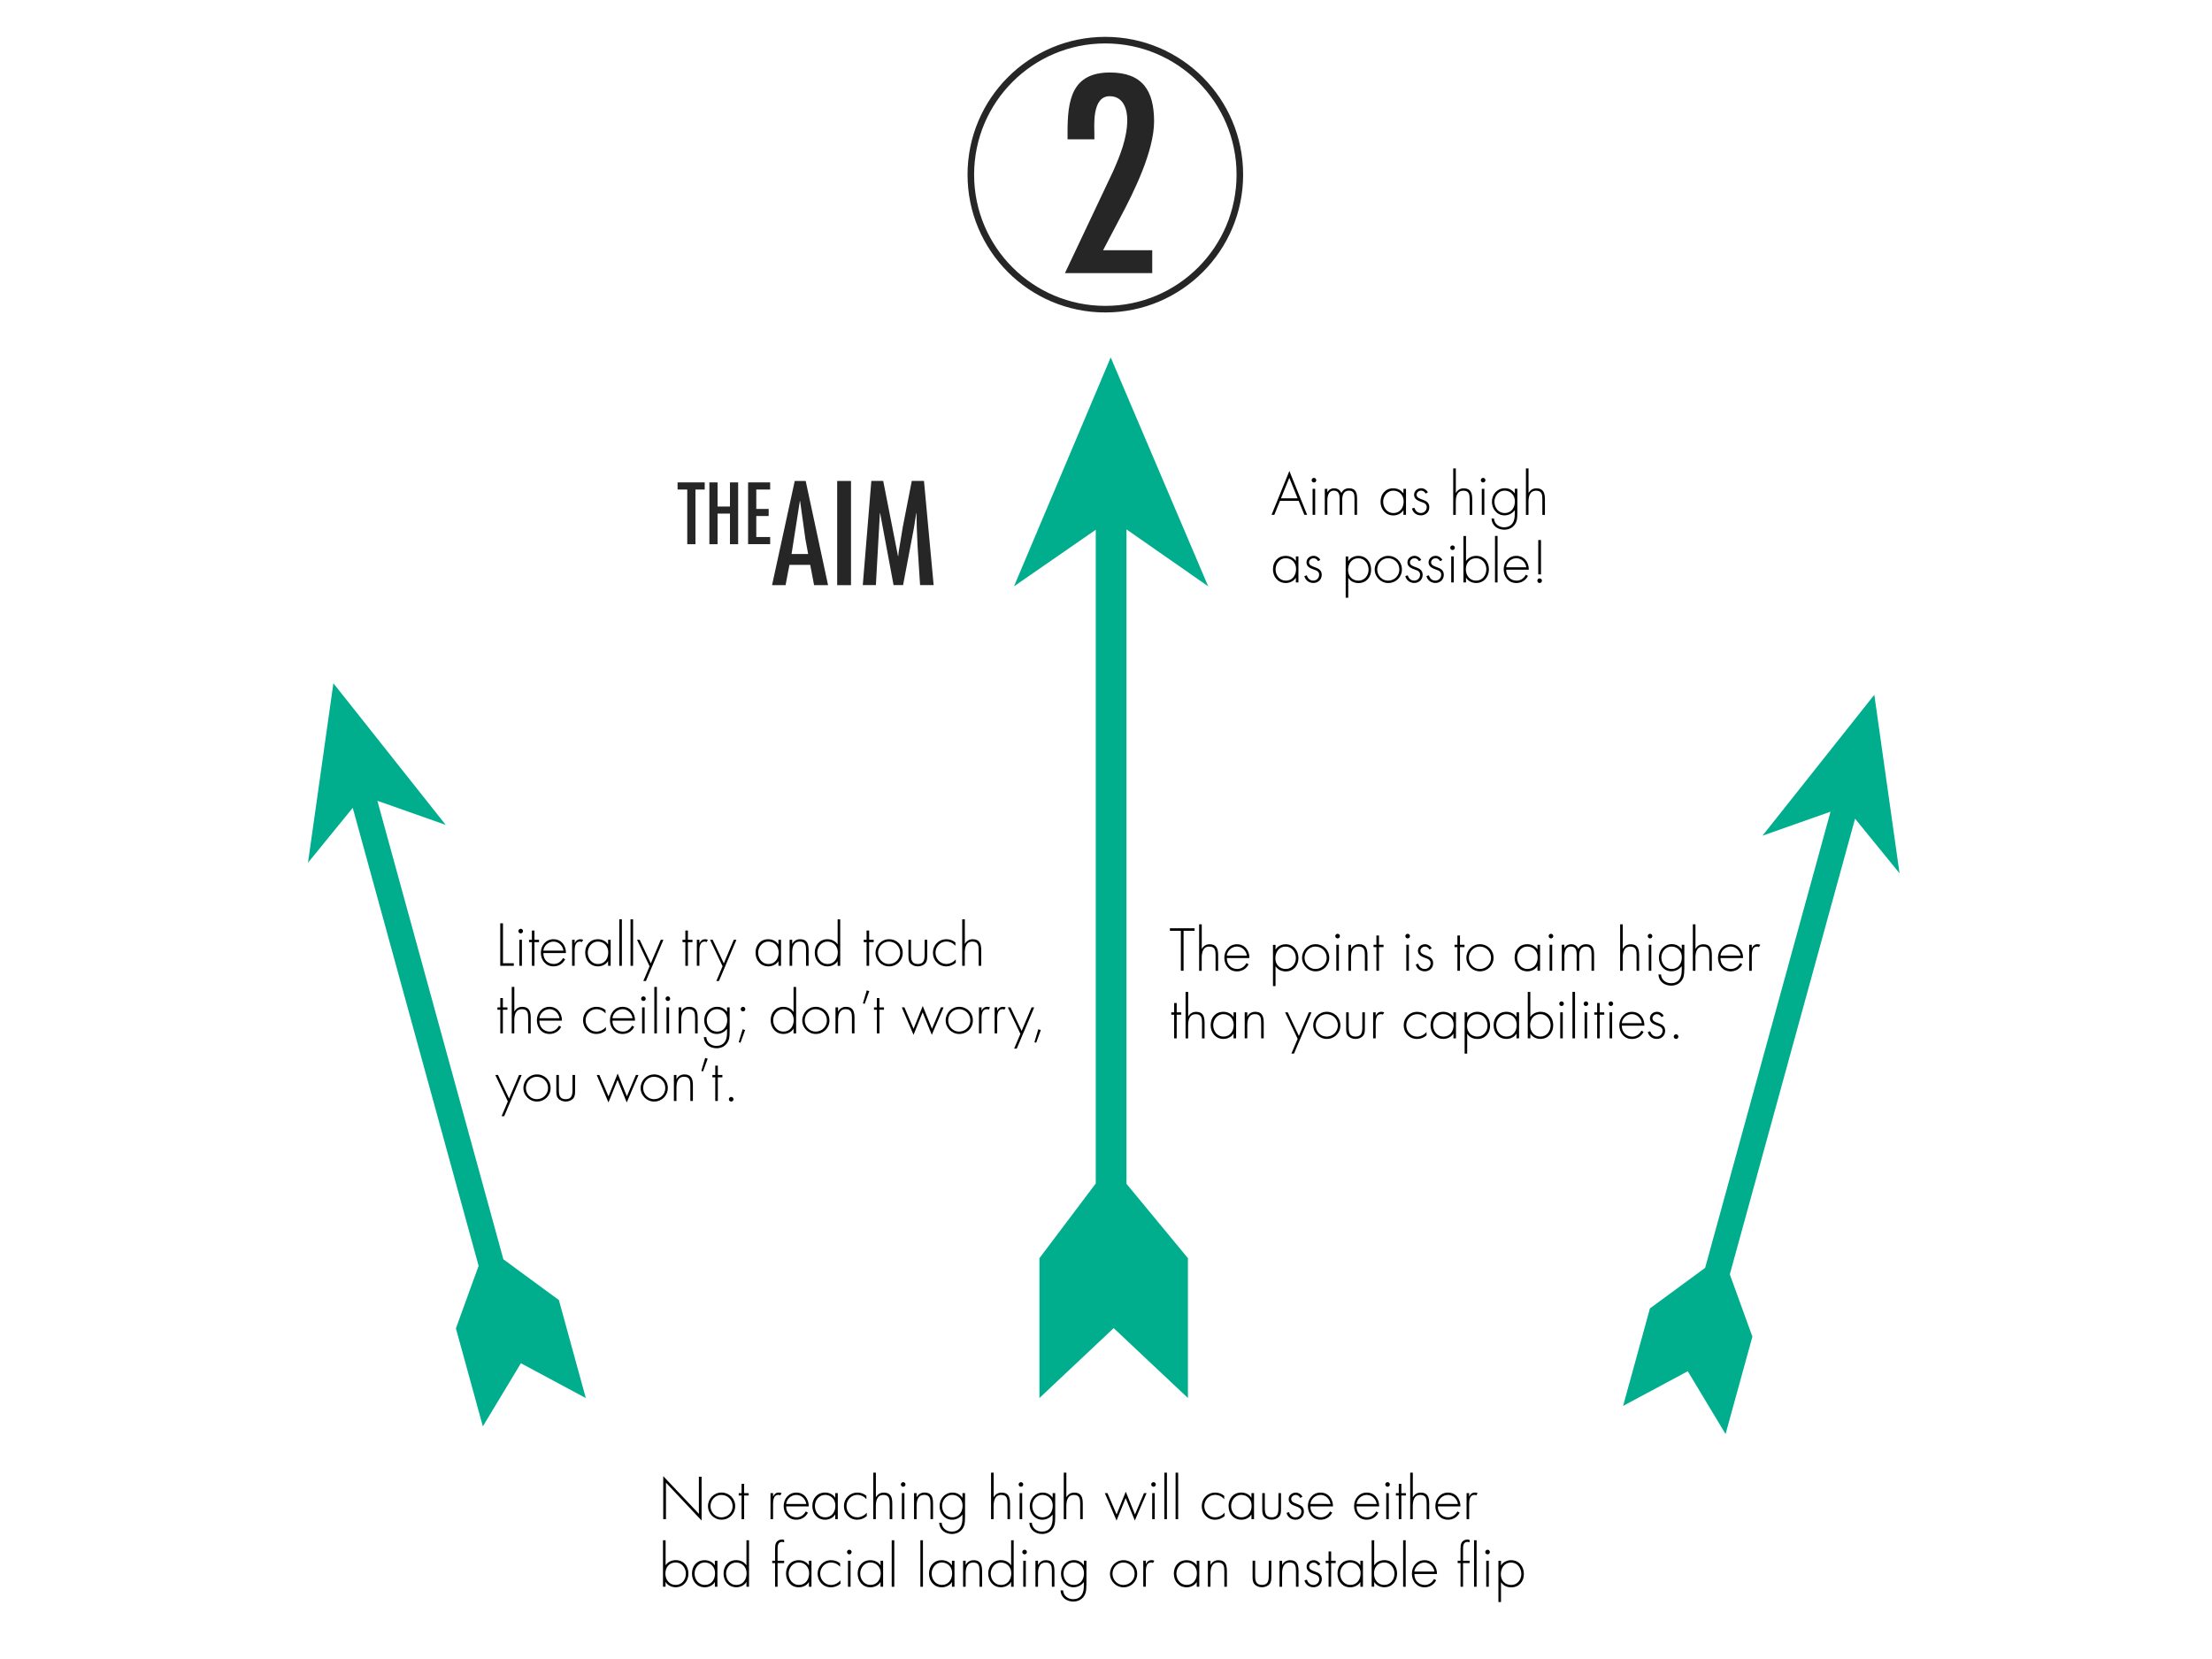 <?xml version="1.0" encoding="utf-8"?>
<!-- Generator: Adobe Illustrator 16.0.0, SVG Export Plug-In . SVG Version: 6.00 Build 0)  -->
<!DOCTYPE svg PUBLIC "-//W3C//DTD SVG 1.1//EN" "http://www.w3.org/Graphics/SVG/1.1/DTD/svg11.dtd">
<svg version="1.1" id="Layer_1" xmlns="http://www.w3.org/2000/svg" xmlns:xlink="http://www.w3.org/1999/xlink" x="0px" y="0px"
	 width="432px" height="324px" viewBox="0 0 432 324" style="enable-background:new 0 0 432 324;" xml:space="preserve">
<style type="text/css">
<![CDATA[
	.st0{fill:none;stroke:#262626;stroke-width:0.25;stroke-miterlimit:10;}
	.st1{opacity:0.6;fill:#FFC43B;}
	.st2{fill:none;stroke:#741472;stroke-width:0.955;stroke-miterlimit:10;}
	.st3{display:none;opacity:0.6;fill:#E6E6E6;}
	.st4{opacity:0.6;fill:#6AD9C4;}
	.st5{fill:none;stroke:#FFFFFF;stroke-miterlimit:10;}
	.st6{opacity:0.6;fill:#741472;}
	.st7{fill:none;stroke:#741472;stroke-width:1.123;stroke-miterlimit:10;}
	.st8{fill:#262626;}
	.st9{fill:none;stroke:#262626;stroke-width:2;stroke-linecap:round;stroke-miterlimit:10;stroke-dasharray:0,10;}
	.st10{fill:none;stroke:#741472;stroke-width:0.958;stroke-miterlimit:10;}
	.st11{fill:none;stroke:#262626;stroke-linejoin:round;stroke-miterlimit:10;stroke-dasharray:3,4;}
	.st12{fill:none;stroke:#FFFFFF;stroke-width:0.405;stroke-miterlimit:10;}
	.st13{fill:none;stroke:#741472;stroke-miterlimit:10;}
	.st14{fill:#FFC43B;}
	.st15{fill:#FFFFFF;}
	.st16{opacity:0.6;fill:#E6E6E6;}
	.st17{fill:none;}
	.st18{fill:none;stroke:#FFFFFF;stroke-width:0.875;stroke-miterlimit:10;}
	.st19{fill:none;stroke:#741472;stroke-width:0.939;stroke-miterlimit:10;}
	.st20{fill:#00AE8D;}
	.st21{fill:#741472;}
	.st22{fill:none;stroke:#741472;stroke-width:0.932;stroke-miterlimit:10;}
	.st23{fill:none;stroke:#262626;stroke-width:1.284;stroke-miterlimit:10;}
]]>
</style>
<g>
	<g>
		<path class="st8" d="M137.63,94.21v1.39h-1.81v10.68h-1.6V95.6h-1.89v-1.39H137.63z"/>
		<path class="st8" d="M140.14,94.21v4.71h2.42v-4.71h1.6v12.07h-1.6v-5.97h-2.42v5.97h-1.6V94.21H140.14z"/>
		<path class="st8" d="M150.41,94.21v1.39h-2.71v3.79h2.42v1.39h-2.42v4.1h2.71v1.39h-4.31V94.21H150.41z"/>
		<path class="st8" d="M157.35,93.93l4.37,20.35h-2.73l-0.76-3.97h-4.05l-0.76,3.97h-2.64l4.43-20.35H157.35z M157.29,105.26
			l-1.03-7.4h-0.05l-1.62,10.34h3.24L157.29,105.26z"/>
		<path class="st8" d="M166.2,114.28h-2.7V93.93h2.7V114.28z"/>
		<path class="st8" d="M172.49,93.93l2.89,14.68h0.05l0.08-0.84l0.81-4.89l1.75-8.96h2.38l1.89,20.35h-2.65l-0.49-7.59l-0.16-3.78
			l-0.05-2.67h-0.05l-0.46,2.92l-2.11,11.12h-1.86l-2.62-14.04h-0.05l-0.78,14.04h-2.56l1.67-20.35H172.49z"/>
	</g>
	<g>
		<g>
			<path class="st8" d="M208.49,25.81c0-6.16,0.77-11.65,8.27-11.65c6.37,0,8.63,3.54,8.63,9.55c0,5.8-3.95,13.81-6.67,18.9
				l-3.29,6.26h9.6v4.47h-17.05l9.4-19.87c1.39-3.13,2.77-6.57,2.77-10.06c0-2.11-0.77-4.62-3.44-4.62c-3.49,0-2.98,5.8-2.98,7.39
				v1.03h-5.24V25.81z"/>
		</g>
		<circle class="st23" cx="215.87" cy="34.11" r="26.27"/>
	</g>
	<polygon class="st20" points="220,103.39 235.96,114.51 216.92,69.8 198.03,114.51 214,103.46 214,231.13 203,245.72 203,273.03 
		217.5,259.38 232,273.03 232,245.72 220,231.2 	"/>
	<polygon class="st20" points="73.7,156.39 87.05,161.1 65.11,133.44 60.15,168.49 68.89,157.77 93.47,247.22 89.04,259.43 
		94.3,278.57 101.73,266.24 114.41,273.04 109.15,253.9 98.31,245.94 	"/>
	<polygon class="st20" points="357.5,158.52 344.21,163.21 366.05,135.69 370.98,170.56 362.29,159.89 337.83,248.88 342.24,261.04 
		337,280.07 329.62,267.8 316.99,274.57 322.23,255.53 333.01,247.61 	"/>
	<g>
		<rect x="248.27" y="91.48" class="st17" width="54.64" height="22.8"/>
		<path d="M249.98,97.82l-1.11,2.73h-0.54l3.48-8.57l3.47,8.57h-0.54l-1.11-2.73H249.98z M251.8,93.32l-1.63,4h3.25L251.8,93.32z"/>
		<path d="M257.06,93.78c0,0.25-0.2,0.45-0.45,0.45s-0.45-0.2-0.45-0.45c0-0.24,0.2-0.45,0.45-0.45S257.06,93.53,257.06,93.78z
			 M256.85,100.55h-0.5v-5.08h0.5V100.55z"/>
		<path d="M259.24,96.11h0.02c0.23-0.47,0.74-0.75,1.28-0.75c0.65,0,1.17,0.33,1.43,0.92c0.28-0.61,0.84-0.92,1.49-0.92
			c1.31,0,1.57,0.89,1.57,2v3.19h-0.5v-3.26c0-0.78-0.12-1.47-1.09-1.47c-1.06,0-1.31,0.92-1.31,1.8v2.93h-0.5v-3.14
			c0-0.79-0.14-1.59-1.13-1.59c-1.07,0-1.27,1.11-1.27,1.94v2.79h-0.5v-5.08h0.5V96.11z"/>
		<path d="M274.59,100.55h-0.5v-0.91h-0.02c-0.37,0.65-1.19,1.02-1.94,1.02c-1.54,0-2.51-1.2-2.51-2.68s0.96-2.62,2.49-2.62
			c0.78,0,1.53,0.35,1.96,0.99h0.02v-0.88h0.5V100.55z M270.13,97.98c0,1.17,0.77,2.22,2,2.22c1.3,0,2-1.06,2-2.28
			c0-1.18-0.8-2.1-2.04-2.1C270.93,95.82,270.13,96.88,270.13,97.98z"/>
		<path d="M278.42,96.39c-0.17-0.35-0.5-0.57-0.89-0.57c-0.43,0-0.87,0.35-0.87,0.79c0,1.22,2.48,0.63,2.48,2.46
			c0,0.93-0.73,1.58-1.64,1.58c-0.85,0-1.54-0.52-1.75-1.34l0.48-0.15c0.19,0.6,0.59,1.03,1.27,1.03c0.64,0,1.14-0.51,1.14-1.14
			c0-0.63-0.48-0.83-0.99-1c-0.69-0.25-1.48-0.55-1.48-1.41c0-0.77,0.65-1.29,1.39-1.29c0.52,0,1.08,0.34,1.3,0.81L278.42,96.39z"/>
		<path d="M284.32,91.48v4.79h0.02c0.3-0.56,0.85-0.9,1.51-0.9c1.31,0,1.67,0.81,1.67,2.12v3.07h-0.5v-3.07
			c0-0.91-0.11-1.66-1.22-1.66c-1.28,0-1.49,1.19-1.49,2.22v2.51h-0.5v-9.08H284.32z"/>
		<path d="M290.1,93.78c0,0.25-0.2,0.45-0.45,0.45s-0.45-0.2-0.45-0.45c0-0.24,0.2-0.45,0.45-0.45S290.1,93.53,290.1,93.78z
			 M289.89,100.55h-0.5v-5.08h0.5V100.55z"/>
		<path d="M296.33,100.31c0,0.78-0.02,1.49-0.51,2.16c-0.47,0.65-1.22,0.98-2.02,0.98c-1.33,0-2.43-0.78-2.51-2.18h0.49
			c0.06,1.06,0.95,1.71,1.97,1.71c0.64,0,1.25-0.22,1.63-0.76c0.4-0.58,0.45-1.24,0.45-1.93v-0.63h-0.02
			c-0.45,0.61-1.21,0.99-1.98,0.99c-1.47,0-2.46-1.24-2.46-2.66c0-1.46,1.05-2.64,2.53-2.64c0.83,0,1.44,0.35,1.92,0.99h0.02v-0.88
			h0.5V100.31z M291.86,97.98c0,1.17,0.77,2.22,2,2.22c1.3,0,2-1.06,2-2.28c0-1.18-0.8-2.1-2.04-2.1
			C292.67,95.82,291.86,96.88,291.86,97.98z"/>
		<path d="M298.52,91.48v4.79h0.02c0.3-0.56,0.85-0.9,1.51-0.9c1.31,0,1.67,0.81,1.67,2.12v3.07h-0.5v-3.07
			c0-0.91-0.11-1.66-1.22-1.66c-1.28,0-1.49,1.19-1.49,2.22v2.51h-0.5v-9.08H298.52z"/>
		<path d="M253.58,113.75h-0.5v-0.91h-0.02c-0.37,0.65-1.19,1.02-1.94,1.02c-1.54,0-2.51-1.2-2.51-2.68c0-1.49,0.96-2.62,2.49-2.62
			c0.78,0,1.53,0.35,1.96,0.99h0.02v-0.88h0.5V113.75z M249.12,111.18c0,1.17,0.77,2.22,2,2.22c1.3,0,2-1.06,2-2.28
			c0-1.18-0.8-2.1-2.04-2.1C249.92,109.02,249.12,110.08,249.12,111.18z"/>
		<path d="M257.41,109.59c-0.17-0.35-0.5-0.57-0.89-0.57c-0.43,0-0.87,0.35-0.87,0.79c0,1.22,2.48,0.63,2.48,2.46
			c0,0.94-0.73,1.58-1.64,1.58c-0.85,0-1.54-0.52-1.75-1.34l0.48-0.15c0.19,0.61,0.59,1.03,1.27,1.03c0.64,0,1.14-0.51,1.14-1.14
			c0-0.63-0.48-0.83-0.99-1c-0.69-0.25-1.48-0.55-1.48-1.41c0-0.77,0.65-1.29,1.39-1.29c0.52,0,1.08,0.34,1.3,0.81L257.41,109.59z"
			/>
		<path d="M263.31,109.58h0.02c0.37-0.65,1.19-1.02,1.94-1.02c1.55,0,2.51,1.21,2.51,2.7c0,1.49-0.96,2.61-2.49,2.61
			c-0.78,0-1.54-0.34-1.96-0.99h-0.02v3.85h-0.5v-8.05h0.5V109.58z M263.28,111.32c0,1.19,0.8,2.08,2.02,2.08
			c1.19,0,1.98-1,1.98-2.13c0-1.17-0.76-2.24-2-2.24C263.98,109.02,263.28,110.1,263.28,111.32z"/>
		<path d="M273.79,111.21c0,1.51-1.18,2.65-2.67,2.65c-1.46,0-2.64-1.2-2.64-2.64c0-1.46,1.17-2.66,2.64-2.66
			C272.61,108.56,273.79,109.7,273.79,111.21z M268.97,111.22c0,1.16,0.91,2.18,2.11,2.18c1.24,0,2.21-0.95,2.21-2.18
			c0-1.25-0.96-2.2-2.21-2.2C269.88,109.02,268.97,110.04,268.97,111.22z"/>
		<path d="M277.12,109.59c-0.17-0.35-0.5-0.57-0.89-0.57c-0.43,0-0.87,0.35-0.87,0.79c0,1.22,2.48,0.63,2.48,2.46
			c0,0.94-0.73,1.58-1.64,1.58c-0.85,0-1.54-0.52-1.75-1.34l0.48-0.15c0.19,0.61,0.59,1.03,1.27,1.03c0.64,0,1.14-0.51,1.14-1.14
			c0-0.63-0.48-0.83-0.99-1c-0.69-0.25-1.48-0.55-1.48-1.41c0-0.77,0.65-1.29,1.39-1.29c0.52,0,1.08,0.34,1.3,0.81L277.12,109.59z"
			/>
		<path d="M281.25,109.59c-0.17-0.35-0.5-0.57-0.89-0.57c-0.43,0-0.87,0.35-0.87,0.79c0,1.22,2.48,0.63,2.48,2.46
			c0,0.94-0.73,1.58-1.64,1.58c-0.85,0-1.54-0.52-1.75-1.34l0.48-0.15c0.19,0.61,0.59,1.03,1.27,1.03c0.64,0,1.14-0.51,1.14-1.14
			c0-0.63-0.48-0.83-0.99-1c-0.69-0.25-1.48-0.55-1.48-1.41c0-0.77,0.65-1.29,1.39-1.29c0.52,0,1.08,0.34,1.3,0.81L281.25,109.59z"
			/>
		<path d="M284.13,106.97c0,0.25-0.2,0.45-0.45,0.45s-0.45-0.2-0.45-0.45c0-0.24,0.2-0.45,0.45-0.45S284.13,106.73,284.13,106.97z
			 M283.92,113.75h-0.5v-5.08h0.5V113.75z"/>
		<path d="M285.81,104.68h0.5v4.87h0.02c0.43-0.64,1.18-0.99,1.96-0.99c1.52,0,2.49,1.13,2.49,2.62c0,1.48-0.97,2.68-2.51,2.68
			c-0.75,0-1.56-0.37-1.94-1.02h-0.02v0.91h-0.5V104.68z M290.28,111.18c0-1.11-0.8-2.16-1.98-2.16c-1.29,0-2.02,0.96-2.02,2.17
			c0,1.19,0.75,2.21,2,2.21C289.52,113.4,290.28,112.34,290.28,111.18z"/>
		<path d="M292.47,113.75h-0.5v-9.08h0.5V113.75z"/>
		<path d="M294.16,111.25c-0.03,1.29,0.86,2.15,2.04,2.15c0.79,0,1.43-0.47,1.79-1.16l0.42,0.24c-0.46,0.88-1.28,1.38-2.28,1.38
			c-1.51,0-2.46-1.22-2.46-2.66c0-1.42,0.98-2.64,2.46-2.64c1.54,0,2.45,1.23,2.44,2.7H294.16z M298.08,110.79
			c-0.12-0.93-0.89-1.77-1.94-1.77c-1.03,0-1.89,0.81-1.98,1.77H298.08z"/>
		<path d="M301.14,113.41c0,0.25-0.2,0.45-0.45,0.45c-0.25,0-0.45-0.2-0.45-0.45c0-0.25,0.2-0.45,0.45-0.45
			C300.94,112.96,301.14,113.16,301.14,113.41z M300.42,105.46h0.53v6.72h-0.53V105.46z"/>
	</g>
	<g>
		<rect x="96.81" y="179.54" class="st17" width="108.08" height="45.09"/>
		<path d="M98.23,188.12h2.11v0.5H97.7v-8.3h0.53V188.12z"/>
		<path d="M102.14,181.84c0,0.25-0.2,0.45-0.45,0.45s-0.45-0.2-0.45-0.45c0-0.24,0.2-0.45,0.45-0.45S102.14,181.6,102.14,181.84z
			 M101.93,188.62h-0.5v-5.08h0.5V188.62z"/>
		<path d="M104.38,188.62h-0.5V184h-0.56v-0.46h0.56v-1.81h0.5v1.81h0.89V184h-0.89V188.62z"/>
		<path d="M106.12,186.12c-0.03,1.29,0.86,2.14,2.04,2.14c0.79,0,1.43-0.47,1.79-1.15l0.42,0.24c-0.46,0.88-1.28,1.38-2.28,1.38
			c-1.51,0-2.46-1.22-2.46-2.66c0-1.42,0.98-2.64,2.46-2.64c1.54,0,2.45,1.23,2.44,2.7H106.12z M110.04,185.66
			c-0.12-0.93-0.89-1.77-1.94-1.77c-1.03,0-1.89,0.81-1.98,1.77H110.04z"/>
		<path d="M112.23,184.2h0.02c0.2-0.46,0.56-0.77,1.1-0.77c0.2,0,0.36,0.04,0.54,0.12l-0.26,0.44c-0.12-0.07-0.22-0.1-0.35-0.1
			c-1.11,0-1.05,1.39-1.05,2.13v2.6h-0.5v-5.08h0.5V184.2z"/>
		<path d="M119.26,188.62h-0.5v-0.91h-0.02c-0.37,0.65-1.19,1.02-1.94,1.02c-1.54,0-2.51-1.2-2.51-2.68s0.96-2.62,2.49-2.62
			c0.78,0,1.53,0.35,1.96,0.99h0.02v-0.88h0.5V188.62z M114.79,186.05c0,1.17,0.77,2.22,2,2.22c1.3,0,2-1.06,2-2.28
			c0-1.18-0.8-2.1-2.04-2.1C115.6,183.89,114.79,184.95,114.79,186.05z"/>
		<path d="M121.45,188.62h-0.5v-9.08h0.5V188.62z"/>
		<path d="M123.64,188.62h-0.5v-9.08h0.5V188.62z"/>
		<path d="M124.41,183.54h0.52l2.17,4.6l1.95-4.6h0.51l-3.41,8.05h-0.51l1.22-2.88L124.41,183.54z"/>
		<path d="M134.35,188.62h-0.5V184h-0.56v-0.46h0.56v-1.81h0.5v1.81h0.89V184h-0.89V188.62z"/>
		<path d="M136.59,184.2h0.02c0.2-0.46,0.56-0.77,1.1-0.77c0.2,0,0.36,0.04,0.54,0.12l-0.26,0.44c-0.12-0.07-0.22-0.1-0.35-0.1
			c-1.11,0-1.05,1.39-1.05,2.13v2.6h-0.5v-5.08h0.5V184.2z"/>
		<path d="M138.67,183.54h0.52l2.17,4.6l1.95-4.6h0.51l-3.41,8.05h-0.51l1.22-2.88L138.67,183.54z"/>
		<path d="M152.53,188.62h-0.5v-0.91h-0.02c-0.37,0.65-1.19,1.02-1.94,1.02c-1.54,0-2.51-1.2-2.51-2.68s0.96-2.62,2.49-2.62
			c0.78,0,1.53,0.35,1.96,0.99h0.02v-0.88h0.5V188.62z M148.07,186.05c0,1.17,0.77,2.22,2,2.22c1.3,0,2-1.06,2-2.28
			c0-1.18-0.8-2.1-2.04-2.1C148.87,183.89,148.07,184.95,148.07,186.05z"/>
		<path d="M154.72,184.33h0.02c0.3-0.56,0.85-0.9,1.51-0.9c1.31,0,1.67,0.81,1.67,2.12v3.07h-0.5v-3.07c0-0.91-0.11-1.66-1.22-1.66
			c-1.28,0-1.49,1.19-1.49,2.22v2.51h-0.5v-5.08h0.5V184.33z"/>
		<path d="M163.59,187.71h-0.02c-0.37,0.65-1.19,1.02-1.94,1.02c-1.54,0-2.51-1.2-2.51-2.68s0.96-2.62,2.49-2.62
			c0.78,0,1.53,0.35,1.96,0.99h0.02v-4.87h0.5v9.08h-0.5V187.71z M163.62,185.99c0-1.18-0.8-2.1-2.04-2.1
			c-1.17,0-1.97,1.06-1.97,2.16c0,1.17,0.77,2.22,2,2.22C162.92,188.27,163.62,187.21,163.62,185.99z"/>
		<path d="M169.74,188.62h-0.5V184h-0.56v-0.46h0.56v-1.81h0.5v1.81h0.89V184h-0.89V188.62z"/>
		<path d="M176.3,186.08c0,1.51-1.18,2.65-2.67,2.65c-1.46,0-2.64-1.2-2.64-2.64c0-1.46,1.17-2.66,2.64-2.66
			C175.13,183.43,176.3,184.57,176.3,186.08z M171.48,186.09c0,1.16,0.91,2.18,2.11,2.18c1.24,0,2.21-0.95,2.21-2.18
			c0-1.25-0.96-2.2-2.21-2.2C172.39,183.89,171.48,184.91,171.48,186.09z"/>
		<path d="M181.08,183.54v3.05c0,0.52,0.01,1.03-0.31,1.46c-0.35,0.46-0.95,0.68-1.52,0.68s-1.17-0.22-1.52-0.68
			c-0.32-0.43-0.31-0.95-0.31-1.46v-3.05h0.5v2.87c0,0.98,0.11,1.86,1.33,1.86c1.22,0,1.33-0.88,1.33-1.86v-2.87H181.08z"/>
		<path d="M186.59,184.71c-0.48-0.53-1.07-0.83-1.79-0.83c-1.2,0-2.1,1.02-2.1,2.18c0,1.15,0.89,2.2,2.09,2.2
			c0.73,0,1.41-0.35,1.87-0.91v0.67c-0.52,0.45-1.17,0.71-1.85,0.71c-1.51,0-2.61-1.18-2.61-2.66c0-1.47,1.12-2.64,2.62-2.64
			c0.66,0,1.26,0.2,1.77,0.63V184.71z"/>
		<path d="M188.43,179.54v4.79h0.02c0.3-0.56,0.85-0.9,1.51-0.9c1.31,0,1.67,0.81,1.67,2.12v3.07h-0.5v-3.07
			c0-0.91-0.11-1.66-1.22-1.66c-1.28,0-1.49,1.19-1.49,2.22v2.51h-0.5v-9.08H188.43z"/>
		<path d="M98.21,201.82h-0.5v-4.62h-0.56v-0.46h0.56v-1.82h0.5v1.82h0.89v0.46h-0.89V201.82z"/>
		<path d="M100.45,192.74v4.79h0.02c0.3-0.56,0.85-0.9,1.51-0.9c1.31,0,1.67,0.81,1.67,2.12v3.07h-0.5v-3.07
			c0-0.91-0.11-1.66-1.22-1.66c-1.28,0-1.49,1.19-1.49,2.22v2.51h-0.5v-9.08H100.45z"/>
		<path d="M105.34,199.32c-0.03,1.29,0.86,2.15,2.04,2.15c0.79,0,1.43-0.47,1.79-1.16l0.42,0.24c-0.46,0.88-1.28,1.38-2.28,1.38
			c-1.51,0-2.46-1.22-2.46-2.66c0-1.42,0.98-2.64,2.46-2.64c1.54,0,2.45,1.23,2.44,2.7H105.34z M109.26,198.86
			c-0.12-0.93-0.89-1.77-1.94-1.77c-1.03,0-1.89,0.81-1.98,1.77H109.26z"/>
		<path d="M118.26,197.91c-0.48-0.53-1.07-0.82-1.79-0.82c-1.2,0-2.1,1.02-2.1,2.18s0.89,2.2,2.09,2.2c0.73,0,1.41-0.35,1.87-0.91
			v0.67c-0.52,0.45-1.17,0.7-1.85,0.7c-1.51,0-2.61-1.18-2.61-2.66c0-1.47,1.12-2.64,2.62-2.64c0.66,0,1.26,0.2,1.77,0.63V197.91z"
			/>
		<path d="M119.61,199.32c-0.03,1.29,0.86,2.15,2.04,2.15c0.79,0,1.43-0.47,1.79-1.16l0.42,0.24c-0.46,0.88-1.28,1.38-2.28,1.38
			c-1.51,0-2.46-1.22-2.46-2.66c0-1.42,0.98-2.64,2.46-2.64c1.54,0,2.45,1.23,2.44,2.7H119.61z M123.53,198.86
			c-0.12-0.93-0.89-1.77-1.94-1.77c-1.03,0-1.89,0.81-1.98,1.77H123.53z"/>
		<path d="M126.11,195.04c0,0.25-0.2,0.45-0.45,0.45s-0.45-0.2-0.45-0.45c0-0.24,0.2-0.45,0.45-0.45S126.11,194.8,126.11,195.04z
			 M125.9,201.82h-0.5v-5.08h0.5V201.82z"/>
		<path d="M128.29,201.82h-0.5v-9.08h0.5V201.82z"/>
		<path d="M130.88,195.04c0,0.25-0.2,0.45-0.45,0.45s-0.45-0.2-0.45-0.45c0-0.24,0.2-0.45,0.45-0.45S130.88,194.8,130.88,195.04z
			 M130.67,201.82h-0.5v-5.08h0.5V201.82z"/>
		<path d="M133.05,197.53h0.02c0.3-0.56,0.85-0.9,1.51-0.9c1.31,0,1.67,0.81,1.67,2.12v3.07h-0.5v-3.07c0-0.91-0.11-1.66-1.22-1.66
			c-1.28,0-1.49,1.19-1.49,2.22v2.51h-0.5v-5.08h0.5V197.53z"/>
		<path d="M142.49,201.58c0,0.78-0.02,1.48-0.51,2.16c-0.47,0.65-1.22,0.98-2.02,0.98c-1.33,0-2.43-0.78-2.51-2.18h0.49
			c0.06,1.06,0.95,1.72,1.97,1.72c0.64,0,1.25-0.22,1.63-0.76c0.4-0.58,0.45-1.24,0.45-1.93v-0.63h-0.02
			c-0.45,0.61-1.21,0.99-1.98,0.99c-1.47,0-2.46-1.24-2.46-2.66c0-1.46,1.05-2.64,2.53-2.64c0.83,0,1.44,0.35,1.92,0.99H142v-0.88
			h0.5V201.58z M138.03,199.25c0,1.17,0.77,2.22,2,2.22c1.3,0,2-1.06,2-2.28c0-1.18-0.8-2.1-2.04-2.1
			C138.83,197.09,138.03,198.15,138.03,199.25z"/>
		<path d="M145.52,201.16l-0.91,2.49l-0.33-0.12l0.75-2.52L145.52,201.16z M145.56,197.08c0,0.25-0.2,0.45-0.45,0.45
			s-0.45-0.2-0.45-0.45s0.2-0.45,0.45-0.45S145.56,196.83,145.56,197.08z"/>
		<path d="M154.98,200.91h-0.02c-0.37,0.65-1.19,1.02-1.94,1.02c-1.54,0-2.51-1.2-2.51-2.68c0-1.49,0.96-2.62,2.49-2.62
			c0.78,0,1.53,0.35,1.96,0.99h0.02v-4.87h0.5v9.08h-0.5V200.91z M155.01,199.19c0-1.18-0.8-2.1-2.04-2.1
			c-1.17,0-1.97,1.06-1.97,2.16c0,1.17,0.77,2.22,2,2.22C154.31,201.47,155.01,200.41,155.01,199.19z"/>
		<path d="M161.99,199.28c0,1.51-1.18,2.65-2.67,2.65c-1.46,0-2.64-1.2-2.64-2.64c0-1.46,1.17-2.66,2.64-2.66
			C160.81,196.63,161.99,197.77,161.99,199.28z M157.17,199.29c0,1.16,0.91,2.18,2.11,2.18c1.24,0,2.21-0.95,2.21-2.18
			c0-1.25-0.96-2.2-2.21-2.2C158.07,197.09,157.17,198.11,157.17,199.29z"/>
		<path d="M163.68,197.53h0.02c0.3-0.56,0.85-0.9,1.51-0.9c1.31,0,1.67,0.81,1.67,2.12v3.07h-0.5v-3.07c0-0.91-0.11-1.66-1.22-1.66
			c-1.28,0-1.49,1.19-1.49,2.22v2.51h-0.5v-5.08h0.5V197.53z"/>
		<path d="M169.77,193.56l-0.91,2.5l-0.33-0.12l0.75-2.52L169.77,193.56z"/>
		<path d="M171.75,201.82h-0.5v-4.62h-0.56v-0.46h0.56v-1.82h0.5v1.82h0.89v0.46h-0.89V201.82z"/>
		<path d="M178.42,200.91l1.79-4.44l1.8,4.44l1.76-4.17h0.51l-2.3,5.36l-1.79-4.39l-1.78,4.39l-2.29-5.36h0.51L178.42,200.91z"/>
		<path d="M190,199.28c0,1.51-1.18,2.65-2.67,2.65c-1.46,0-2.64-1.2-2.64-2.64c0-1.46,1.17-2.66,2.64-2.66
			C188.82,196.63,190,197.77,190,199.28z M185.18,199.29c0,1.16,0.91,2.18,2.11,2.18c1.24,0,2.21-0.95,2.21-2.18
			c0-1.25-0.96-2.2-2.21-2.2C186.08,197.09,185.18,198.11,185.18,199.29z"/>
		<path d="M191.69,197.4h0.02c0.2-0.46,0.56-0.77,1.1-0.77c0.2,0,0.36,0.04,0.54,0.12l-0.26,0.44c-0.12-0.07-0.22-0.1-0.35-0.1
			c-1.11,0-1.05,1.39-1.05,2.13v2.6h-0.5v-5.08h0.5V197.4z"/>
		<path d="M194.75,197.4h0.02c0.2-0.46,0.56-0.77,1.1-0.77c0.2,0,0.36,0.04,0.54,0.12l-0.26,0.44c-0.12-0.07-0.22-0.1-0.35-0.1
			c-1.11,0-1.05,1.39-1.05,2.13v2.6h-0.5v-5.08h0.5V197.4z"/>
		<path d="M196.83,196.74h0.52l2.17,4.6l1.95-4.6h0.51l-3.41,8.05h-0.51l1.22-2.88L196.83,196.74z"/>
		<path d="M203.27,201.16l-0.91,2.49l-0.33-0.12l0.75-2.52L203.27,201.16z"/>
		<path d="M96.73,209.94h0.52l2.17,4.6l1.95-4.6h0.51l-3.41,8.05h-0.51l1.22-2.88L96.73,209.94z"/>
		<path d="M107.53,212.48c0,1.51-1.18,2.65-2.67,2.65c-1.46,0-2.64-1.2-2.64-2.64c0-1.46,1.17-2.66,2.64-2.66
			C106.36,209.83,107.53,210.97,107.53,212.48z M102.71,212.49c0,1.15,0.91,2.18,2.11,2.18c1.24,0,2.21-0.95,2.21-2.18
			c0-1.25-0.96-2.2-2.21-2.2C103.62,210.29,102.71,211.31,102.71,212.49z"/>
		<path d="M112.31,209.94v3.05c0,0.52,0.01,1.04-0.31,1.46c-0.35,0.46-0.95,0.68-1.52,0.68s-1.17-0.22-1.52-0.68
			c-0.32-0.43-0.31-0.95-0.31-1.46v-3.05h0.5v2.87c0,0.98,0.11,1.86,1.33,1.86c1.22,0,1.33-0.88,1.33-1.86v-2.87H112.31z"/>
		<path d="M118.84,214.11l1.79-4.45l1.8,4.45l1.76-4.17h0.51l-2.3,5.36l-1.79-4.39l-1.78,4.39l-2.29-5.36h0.51L118.84,214.11z"/>
		<path d="M130.42,212.48c0,1.51-1.18,2.65-2.67,2.65c-1.46,0-2.64-1.2-2.64-2.64c0-1.46,1.17-2.66,2.64-2.66
			C129.25,209.83,130.42,210.97,130.42,212.48z M125.61,212.49c0,1.15,0.91,2.18,2.11,2.18c1.24,0,2.21-0.95,2.21-2.18
			c0-1.25-0.96-2.2-2.21-2.2C126.51,210.29,125.61,211.31,125.61,212.49z"/>
		<path d="M132.12,210.73h0.02c0.3-0.56,0.85-0.9,1.51-0.9c1.31,0,1.67,0.81,1.67,2.12v3.07h-0.5v-3.07c0-0.91-0.11-1.66-1.22-1.66
			c-1.28,0-1.49,1.19-1.49,2.22v2.51h-0.5v-5.08h0.5V210.73z"/>
		<path d="M138.21,206.76l-0.91,2.5l-0.33-0.12l0.75-2.52L138.21,206.76z"/>
		<path d="M140.19,215.02h-0.5v-4.62h-0.56v-0.46h0.56v-1.82h0.5v1.82h0.89v0.46h-0.89V215.02z"/>
		<path d="M143.25,214.68c0,0.25-0.2,0.45-0.45,0.45s-0.45-0.2-0.45-0.45c0-0.25,0.2-0.45,0.45-0.45S143.25,214.43,143.25,214.68z"
			/>
	</g>
	<g>
		<rect x="228.41" y="180.52" class="st17" width="126.15" height="33.01"/>
		<path d="M231.15,189.59h-0.53v-7.8h-2.14v-0.5h4.82v0.5h-2.15V189.59z"/>
		<path d="M234.7,180.52v4.79h0.02c0.3-0.56,0.85-0.9,1.51-0.9c1.31,0,1.67,0.81,1.67,2.12v3.07h-0.5v-3.07
			c0-0.91-0.11-1.66-1.22-1.66c-1.28,0-1.49,1.19-1.49,2.22v2.51h-0.5v-9.08H234.7z"/>
		<path d="M239.6,187.1c-0.03,1.29,0.86,2.14,2.04,2.14c0.79,0,1.43-0.47,1.79-1.15l0.42,0.24c-0.46,0.88-1.28,1.38-2.28,1.38
			c-1.51,0-2.46-1.22-2.46-2.66c0-1.42,0.98-2.64,2.46-2.64c1.54,0,2.45,1.23,2.44,2.7H239.6z M243.51,186.63
			c-0.12-0.93-0.89-1.77-1.94-1.77c-1.03,0-1.89,0.81-1.98,1.77H243.51z"/>
		<path d="M249.11,185.43h0.02c0.37-0.65,1.19-1.02,1.94-1.02c1.55,0,2.51,1.21,2.51,2.7c0,1.48-0.96,2.61-2.49,2.61
			c-0.78,0-1.54-0.34-1.96-0.99h-0.02v3.85h-0.5v-8.05h0.5V185.43z M249.08,187.16c0,1.19,0.8,2.08,2.02,2.08
			c1.19,0,1.98-1,1.98-2.13c0-1.17-0.76-2.24-2-2.24C249.78,184.86,249.08,185.94,249.08,187.16z"/>
		<path d="M259.6,187.05c0,1.51-1.18,2.65-2.67,2.65c-1.46,0-2.64-1.2-2.64-2.64c0-1.46,1.17-2.66,2.64-2.66
			C258.42,184.4,259.6,185.55,259.6,187.05z M254.78,187.06c0,1.16,0.91,2.18,2.11,2.18c1.24,0,2.21-0.95,2.21-2.18
			c0-1.25-0.96-2.2-2.21-2.2C255.68,184.86,254.78,185.89,254.78,187.06z"/>
		<path d="M261.68,182.82c0,0.25-0.2,0.45-0.45,0.45s-0.45-0.2-0.45-0.45c0-0.24,0.2-0.45,0.45-0.45S261.68,182.58,261.68,182.82z
			 M261.48,189.59h-0.5v-5.08h0.5V189.59z"/>
		<path d="M263.86,185.3h0.02c0.3-0.56,0.85-0.9,1.51-0.9c1.31,0,1.67,0.81,1.67,2.12v3.07h-0.5v-3.07c0-0.91-0.11-1.66-1.22-1.66
			c-1.28,0-1.49,1.19-1.49,2.22v2.51h-0.5v-5.08h0.5V185.3z"/>
		<path d="M269.31,189.59h-0.5v-4.62h-0.56v-0.46h0.56v-1.81h0.5v1.81h0.89v0.46h-0.89V189.59z"/>
		<path d="M275.36,182.82c0,0.25-0.2,0.45-0.45,0.45s-0.45-0.2-0.45-0.45c0-0.24,0.2-0.45,0.45-0.45S275.36,182.58,275.36,182.82z
			 M275.15,189.59h-0.5v-5.08h0.5V189.59z"/>
		<path d="M279.17,185.44c-0.17-0.35-0.5-0.57-0.89-0.57c-0.43,0-0.87,0.35-0.87,0.79c0,1.22,2.48,0.63,2.48,2.46
			c0,0.93-0.73,1.58-1.64,1.58c-0.85,0-1.54-0.52-1.75-1.34l0.48-0.15c0.19,0.6,0.59,1.03,1.27,1.03c0.64,0,1.14-0.51,1.14-1.14
			c0-0.63-0.48-0.83-0.99-1c-0.69-0.25-1.48-0.55-1.48-1.41c0-0.77,0.65-1.29,1.39-1.29c0.52,0,1.08,0.34,1.3,0.81L279.17,185.44z"
			/>
		<path d="M285.13,189.59h-0.5v-4.62h-0.56v-0.46h0.56v-1.81h0.5v1.81h0.89v0.46h-0.89V189.59z"/>
		<path d="M291.69,187.05c0,1.51-1.18,2.65-2.67,2.65c-1.46,0-2.64-1.2-2.64-2.64c0-1.46,1.17-2.66,2.64-2.66
			C290.52,184.4,291.69,185.55,291.69,187.05z M286.87,187.06c0,1.16,0.91,2.18,2.11,2.18c1.24,0,2.21-0.95,2.21-2.18
			c0-1.25-0.96-2.2-2.21-2.2C287.78,184.86,286.87,185.89,286.87,187.06z"/>
		<path d="M300.77,189.59h-0.5v-0.91h-0.02c-0.37,0.65-1.19,1.02-1.94,1.02c-1.54,0-2.51-1.2-2.51-2.68s0.96-2.62,2.49-2.62
			c0.78,0,1.53,0.35,1.96,0.99h0.02v-0.88h0.5V189.59z M296.3,187.02c0,1.17,0.77,2.22,2,2.22c1.3,0,2-1.06,2-2.28
			c0-1.18-0.8-2.1-2.04-2.1C297.1,184.86,296.3,185.92,296.3,187.02z"/>
		<path d="M303.35,182.82c0,0.25-0.2,0.45-0.45,0.45s-0.45-0.2-0.45-0.45c0-0.24,0.2-0.45,0.45-0.45S303.35,182.58,303.35,182.82z
			 M303.14,189.59h-0.5v-5.08h0.5V189.59z"/>
		<path d="M305.53,185.15h0.02c0.23-0.47,0.74-0.75,1.28-0.75c0.65,0,1.17,0.33,1.43,0.92c0.28-0.61,0.84-0.92,1.49-0.92
			c1.31,0,1.57,0.89,1.57,2v3.19h-0.5v-3.26c0-0.78-0.12-1.47-1.09-1.47c-1.06,0-1.31,0.92-1.31,1.8v2.93h-0.5v-3.14
			c0-0.79-0.14-1.59-1.13-1.59c-1.07,0-1.27,1.11-1.27,1.94v2.79h-0.5v-5.08h0.5V185.15z"/>
		<path d="M316.92,180.52v4.79h0.02c0.3-0.56,0.85-0.9,1.51-0.9c1.31,0,1.67,0.81,1.67,2.12v3.07h-0.5v-3.07
			c0-0.91-0.11-1.66-1.22-1.66c-1.28,0-1.49,1.19-1.49,2.22v2.51h-0.5v-9.08H316.92z"/>
		<path d="M322.7,182.82c0,0.25-0.2,0.45-0.45,0.45s-0.45-0.2-0.45-0.45c0-0.24,0.2-0.45,0.45-0.45S322.7,182.58,322.7,182.82z
			 M322.49,189.59H322v-5.08h0.5V189.59z"/>
		<path d="M328.93,189.35c0,0.78-0.02,1.49-0.51,2.16c-0.47,0.65-1.22,0.98-2.02,0.98c-1.33,0-2.43-0.78-2.51-2.18h0.5
			c0.06,1.06,0.95,1.71,1.97,1.71c0.64,0,1.25-0.22,1.63-0.76c0.4-0.58,0.45-1.24,0.45-1.93v-0.63h-0.02
			c-0.45,0.61-1.21,0.99-1.98,0.99c-1.47,0-2.46-1.24-2.46-2.66c0-1.46,1.05-2.64,2.53-2.64c0.83,0,1.44,0.35,1.92,0.99h0.02v-0.88
			h0.5V189.35z M324.46,187.02c0,1.17,0.77,2.22,2,2.22c1.3,0,2-1.06,2-2.28c0-1.18-0.8-2.1-2.04-2.1
			C325.26,184.86,324.46,185.92,324.46,187.02z"/>
		<path d="M331.12,180.52v4.79h0.02c0.3-0.56,0.85-0.9,1.51-0.9c1.31,0,1.67,0.81,1.67,2.12v3.07h-0.5v-3.07
			c0-0.91-0.11-1.66-1.22-1.66c-1.28,0-1.49,1.19-1.49,2.22v2.51h-0.5v-9.08H331.12z"/>
		<path d="M336.01,187.1c-0.03,1.29,0.86,2.14,2.04,2.14c0.79,0,1.43-0.47,1.79-1.15l0.42,0.24c-0.46,0.88-1.28,1.38-2.28,1.38
			c-1.51,0-2.46-1.22-2.46-2.66c0-1.42,0.98-2.64,2.46-2.64c1.54,0,2.45,1.23,2.44,2.7H336.01z M339.93,186.63
			c-0.12-0.93-0.89-1.77-1.94-1.77c-1.03,0-1.89,0.81-1.98,1.77H339.93z"/>
		<path d="M342.12,185.17h0.02c0.2-0.46,0.56-0.77,1.1-0.77c0.2,0,0.36,0.04,0.54,0.12l-0.26,0.44c-0.12-0.07-0.22-0.1-0.35-0.1
			c-1.11,0-1.05,1.39-1.05,2.13v2.6h-0.5v-5.08h0.5V185.17z"/>
		<path d="M229.81,202.79h-0.5v-4.62h-0.56v-0.46h0.56v-1.82h0.5v1.82h0.89v0.46h-0.89V202.79z"/>
		<path d="M232.05,193.72v4.79h0.02c0.3-0.56,0.85-0.9,1.51-0.9c1.31,0,1.67,0.81,1.67,2.12v3.07h-0.5v-3.07
			c0-0.91-0.11-1.66-1.22-1.66c-1.28,0-1.49,1.19-1.49,2.22v2.51h-0.5v-9.08H232.05z"/>
		<path d="M241.41,202.79h-0.5v-0.91h-0.02c-0.37,0.65-1.19,1.02-1.94,1.02c-1.54,0-2.51-1.2-2.51-2.68c0-1.49,0.96-2.62,2.49-2.62
			c0.78,0,1.53,0.35,1.96,0.99h0.02v-0.88h0.5V202.79z M236.94,200.22c0,1.17,0.77,2.22,2,2.22c1.3,0,2-1.06,2-2.28
			c0-1.18-0.8-2.1-2.04-2.1C237.75,198.06,236.94,199.12,236.94,200.22z"/>
		<path d="M243.6,198.5h0.02c0.3-0.56,0.85-0.9,1.51-0.9c1.31,0,1.67,0.81,1.67,2.12v3.07h-0.5v-3.07c0-0.91-0.11-1.66-1.22-1.66
			c-1.28,0-1.49,1.19-1.49,2.22v2.51h-0.5v-5.08h0.5V198.5z"/>
		<path d="M250.98,197.71h0.52l2.17,4.6l1.95-4.6h0.51l-3.41,8.05h-0.51l1.22-2.88L250.98,197.71z"/>
		<path d="M261.78,200.25c0,1.51-1.18,2.65-2.67,2.65c-1.46,0-2.64-1.2-2.64-2.64c0-1.46,1.17-2.66,2.64-2.66
			C260.61,197.6,261.78,198.75,261.78,200.25z M256.96,200.26c0,1.16,0.91,2.18,2.11,2.18c1.24,0,2.21-0.95,2.21-2.18
			c0-1.25-0.96-2.2-2.21-2.2C257.87,198.06,256.96,199.09,256.96,200.26z"/>
		<path d="M266.56,197.71v3.05c0,0.52,0.01,1.03-0.31,1.46c-0.35,0.46-0.95,0.68-1.52,0.68s-1.17-0.22-1.52-0.68
			c-0.32-0.43-0.31-0.95-0.31-1.46v-3.05h0.5v2.87c0,0.98,0.11,1.86,1.33,1.86c1.22,0,1.33-0.88,1.33-1.86v-2.87H266.56z"/>
		<path d="M268.67,198.37h0.02c0.2-0.46,0.56-0.77,1.1-0.77c0.2,0,0.36,0.04,0.54,0.12l-0.26,0.44c-0.12-0.07-0.22-0.1-0.35-0.1
			c-1.11,0-1.05,1.39-1.05,2.13v2.6h-0.5v-5.08h0.5V198.37z"/>
		<path d="M278.53,198.89c-0.48-0.53-1.07-0.82-1.79-0.82c-1.2,0-2.1,1.02-2.1,2.18s0.89,2.2,2.09,2.2c0.73,0,1.41-0.35,1.87-0.91
			v0.67c-0.52,0.45-1.17,0.7-1.85,0.7c-1.51,0-2.61-1.18-2.61-2.66c0-1.47,1.12-2.64,2.62-2.64c0.66,0,1.26,0.2,1.77,0.63V198.89z"
			/>
		<path d="M284.35,202.79h-0.5v-0.91h-0.02c-0.37,0.65-1.19,1.02-1.94,1.02c-1.54,0-2.51-1.2-2.51-2.68c0-1.49,0.96-2.62,2.49-2.62
			c0.78,0,1.53,0.35,1.96,0.99h0.02v-0.88h0.5V202.79z M279.89,200.22c0,1.17,0.77,2.22,2,2.22c1.3,0,2-1.06,2-2.28
			c0-1.18-0.8-2.1-2.04-2.1C280.69,198.06,279.89,199.12,279.89,200.22z"/>
		<path d="M286.54,198.62h0.02c0.37-0.65,1.19-1.02,1.94-1.02c1.55,0,2.51,1.21,2.51,2.7c0,1.49-0.96,2.61-2.49,2.61
			c-0.78,0-1.54-0.34-1.96-0.99h-0.02v3.85h-0.5v-8.05h0.5V198.62z M286.51,200.36c0,1.19,0.8,2.08,2.02,2.08
			c1.19,0,1.98-1,1.98-2.13c0-1.17-0.76-2.24-2-2.24C287.21,198.06,286.51,199.14,286.51,200.36z"/>
		<path d="M296.67,202.79h-0.5v-0.91h-0.02c-0.37,0.65-1.19,1.02-1.94,1.02c-1.54,0-2.51-1.2-2.51-2.68c0-1.49,0.96-2.62,2.49-2.62
			c0.78,0,1.53,0.35,1.96,0.99h0.02v-0.88h0.5V202.79z M292.21,200.22c0,1.17,0.77,2.22,2,2.22c1.3,0,2-1.06,2-2.28
			c0-1.18-0.8-2.1-2.04-2.1C293.01,198.06,292.21,199.12,292.21,200.22z"/>
		<path d="M298.37,193.72h0.5v4.87h0.02c0.43-0.64,1.18-0.99,1.96-0.99c1.52,0,2.49,1.13,2.49,2.62c0,1.48-0.97,2.68-2.51,2.68
			c-0.75,0-1.56-0.37-1.94-1.02h-0.02v0.91h-0.5V193.72z M302.83,200.22c0-1.11-0.8-2.16-1.98-2.16c-1.29,0-2.02,0.96-2.02,2.17
			c0,1.19,0.75,2.21,2,2.21C302.08,202.44,302.83,201.39,302.83,200.22z"/>
		<path d="M305.42,196.02c0,0.25-0.2,0.45-0.45,0.45s-0.45-0.2-0.45-0.45c0-0.24,0.2-0.45,0.45-0.45S305.42,195.78,305.42,196.02z
			 M305.21,202.79h-0.5v-5.08h0.5V202.79z"/>
		<path d="M307.6,202.79h-0.5v-9.08h0.5V202.79z"/>
		<path d="M310.18,196.02c0,0.25-0.2,0.45-0.45,0.45s-0.45-0.2-0.45-0.45c0-0.24,0.2-0.45,0.45-0.45S310.18,195.78,310.18,196.02z
			 M309.97,202.79h-0.5v-5.08h0.5V202.79z"/>
		<path d="M312.42,202.79h-0.5v-4.62h-0.56v-0.46h0.56v-1.82h0.5v1.82h0.89v0.46h-0.89V202.79z"/>
		<path d="M315.05,196.02c0,0.25-0.2,0.45-0.45,0.45s-0.45-0.2-0.45-0.45c0-0.24,0.2-0.45,0.45-0.45S315.05,195.78,315.05,196.02z
			 M314.85,202.79h-0.5v-5.08h0.5V202.79z"/>
		<path d="M316.74,200.3c-0.03,1.29,0.86,2.15,2.04,2.15c0.79,0,1.43-0.47,1.79-1.16l0.42,0.24c-0.46,0.88-1.28,1.38-2.28,1.38
			c-1.51,0-2.46-1.22-2.46-2.66c0-1.42,0.98-2.64,2.46-2.64c1.54,0,2.45,1.23,2.44,2.7H316.74z M320.65,199.83
			c-0.12-0.93-0.89-1.77-1.94-1.77c-1.03,0-1.89,0.81-1.98,1.77H320.65z"/>
		<path d="M324.48,198.64c-0.17-0.35-0.5-0.57-0.89-0.57c-0.43,0-0.87,0.35-0.87,0.79c0,1.22,2.48,0.63,2.48,2.46
			c0,0.94-0.73,1.58-1.64,1.58c-0.85,0-1.54-0.52-1.75-1.34l0.48-0.15c0.19,0.61,0.59,1.03,1.27,1.03c0.64,0,1.14-0.51,1.14-1.14
			c0-0.63-0.48-0.83-0.99-1c-0.69-0.25-1.48-0.55-1.48-1.41c0-0.77,0.65-1.29,1.39-1.29c0.52,0,1.08,0.34,1.3,0.81L324.48,198.64z"
			/>
		<path d="M327.78,202.45c0,0.25-0.2,0.45-0.45,0.45s-0.45-0.2-0.45-0.45c0-0.25,0.2-0.45,0.45-0.45S327.78,202.2,327.78,202.45z"/>
	</g>
	<g>
		<rect x="128.64" y="287.61" class="st17" width="177.02" height="27.5"/>
		<path d="M137.02,296.96l-6.96-7.4v7.13h-0.53v-8.4l6.96,7.35v-7.24h0.53V296.96z"/>
		<path d="M143.58,294.14c0,1.51-1.18,2.65-2.67,2.65c-1.46,0-2.64-1.2-2.64-2.64c0-1.46,1.17-2.66,2.64-2.66
			C142.4,291.49,143.58,292.64,143.58,294.14z M138.76,294.16c0,1.15,0.91,2.18,2.11,2.18c1.24,0,2.21-0.95,2.21-2.18
			c0-1.25-0.96-2.2-2.21-2.2C139.66,291.96,138.76,292.98,138.76,294.16z"/>
		<path d="M145.33,296.69h-0.5v-4.62h-0.56v-0.46h0.56v-1.82h0.5v1.82h0.89v0.46h-0.89V296.69z"/>
		<path d="M150.98,292.26H151c0.2-0.46,0.56-0.77,1.1-0.77c0.2,0,0.36,0.04,0.54,0.12l-0.26,0.44c-0.12-0.07-0.22-0.1-0.35-0.1
			c-1.11,0-1.05,1.39-1.05,2.13v2.6h-0.5v-5.08h0.5V292.26z"/>
		<path d="M153.54,294.19c-0.03,1.29,0.86,2.14,2.04,2.14c0.79,0,1.43-0.47,1.79-1.15l0.42,0.24c-0.46,0.88-1.28,1.38-2.28,1.38
			c-1.51,0-2.46-1.22-2.46-2.66c0-1.42,0.98-2.64,2.46-2.64c1.54,0,2.45,1.23,2.44,2.7H153.54z M157.46,293.73
			c-0.12-0.94-0.89-1.77-1.94-1.77c-1.03,0-1.89,0.81-1.98,1.77H157.46z"/>
		<path d="M163.62,296.69h-0.5v-0.91h-0.02c-0.37,0.65-1.19,1.02-1.94,1.02c-1.54,0-2.51-1.2-2.51-2.69c0-1.48,0.96-2.62,2.49-2.62
			c0.78,0,1.53,0.35,1.96,0.99h0.02v-0.88h0.5V296.69z M159.15,294.11c0,1.17,0.77,2.22,2,2.22c1.3,0,2-1.06,2-2.28
			c0-1.18-0.8-2.1-2.04-2.1C159.96,291.96,159.15,293.01,159.15,294.11z"/>
		<path d="M169.21,292.78c-0.48-0.53-1.07-0.83-1.79-0.83c-1.2,0-2.1,1.02-2.1,2.18c0,1.16,0.89,2.2,2.09,2.2
			c0.73,0,1.41-0.35,1.87-0.91v0.67c-0.52,0.45-1.17,0.71-1.85,0.71c-1.51,0-2.61-1.18-2.61-2.66c0-1.47,1.12-2.64,2.62-2.64
			c0.66,0,1.26,0.2,1.77,0.63V292.78z"/>
		<path d="M171.06,287.61v4.79h0.02c0.3-0.56,0.85-0.9,1.51-0.9c1.31,0,1.67,0.81,1.67,2.12v3.07h-0.5v-3.07
			c0-0.91-0.11-1.66-1.22-1.66c-1.28,0-1.49,1.19-1.49,2.22v2.51h-0.5v-9.08H171.06z"/>
		<path d="M176.84,289.91c0,0.25-0.2,0.45-0.45,0.45s-0.45-0.2-0.45-0.45c0-0.24,0.2-0.45,0.45-0.45S176.84,289.67,176.84,289.91z
			 M176.63,296.69h-0.5v-5.08h0.5V296.69z"/>
		<path d="M179.02,292.39h0.02c0.3-0.56,0.85-0.9,1.51-0.9c1.31,0,1.67,0.81,1.67,2.12v3.07h-0.5v-3.07c0-0.91-0.11-1.66-1.22-1.66
			c-1.28,0-1.49,1.19-1.49,2.22v2.51h-0.5v-5.08h0.5V292.39z"/>
		<path d="M188.46,296.44c0,0.78-0.02,1.49-0.51,2.16c-0.47,0.65-1.22,0.98-2.02,0.98c-1.33,0-2.43-0.78-2.51-2.18h0.49
			c0.06,1.06,0.95,1.72,1.97,1.72c0.64,0,1.25-0.22,1.63-0.76c0.4-0.58,0.45-1.24,0.45-1.92v-0.63h-0.02
			c-0.45,0.6-1.21,0.99-1.98,0.99c-1.47,0-2.46-1.24-2.46-2.66c0-1.46,1.05-2.64,2.53-2.64c0.83,0,1.44,0.35,1.92,0.99h0.02v-0.88
			h0.5V296.44z M183.99,294.11c0,1.17,0.77,2.22,2,2.22c1.3,0,2-1.06,2-2.28c0-1.18-0.8-2.1-2.04-2.1
			C184.79,291.96,183.99,293.01,183.99,294.11z"/>
		<path d="M194.06,287.61v4.79h0.02c0.3-0.56,0.85-0.9,1.51-0.9c1.31,0,1.67,0.81,1.67,2.12v3.07h-0.5v-3.07
			c0-0.91-0.11-1.66-1.22-1.66c-1.28,0-1.49,1.19-1.49,2.22v2.51h-0.5v-9.08H194.06z"/>
		<path d="M199.84,289.91c0,0.25-0.2,0.45-0.45,0.45s-0.45-0.2-0.45-0.45c0-0.24,0.2-0.45,0.45-0.45S199.84,289.67,199.84,289.91z
			 M199.63,296.69h-0.5v-5.08h0.5V296.69z"/>
		<path d="M206.07,296.44c0,0.78-0.02,1.49-0.51,2.16c-0.47,0.65-1.22,0.98-2.02,0.98c-1.33,0-2.43-0.78-2.51-2.18h0.49
			c0.06,1.06,0.95,1.72,1.97,1.72c0.64,0,1.25-0.22,1.63-0.76c0.4-0.58,0.45-1.24,0.45-1.92v-0.63h-0.02
			c-0.45,0.6-1.21,0.99-1.98,0.99c-1.47,0-2.46-1.24-2.46-2.66c0-1.46,1.05-2.64,2.53-2.64c0.83,0,1.44,0.35,1.92,0.99h0.02v-0.88
			h0.5V296.44z M201.6,294.11c0,1.17,0.77,2.22,2,2.22c1.3,0,2-1.06,2-2.28c0-1.18-0.8-2.1-2.04-2.1
			C202.41,291.96,201.6,293.01,201.6,294.11z"/>
		<path d="M208.26,287.61v4.79h0.02c0.3-0.56,0.85-0.9,1.51-0.9c1.31,0,1.67,0.81,1.67,2.12v3.07h-0.5v-3.07
			c0-0.91-0.11-1.66-1.22-1.66c-1.28,0-1.49,1.19-1.49,2.22v2.51h-0.5v-9.08H208.26z"/>
		<path d="M218.07,295.77l1.79-4.45l1.8,4.45l1.76-4.17h0.51l-2.3,5.36l-1.79-4.39l-1.78,4.39l-2.29-5.36h0.51L218.07,295.77z"/>
		<path d="M225.73,289.91c0,0.25-0.2,0.45-0.45,0.45s-0.45-0.2-0.45-0.45c0-0.24,0.2-0.45,0.45-0.45S225.73,289.67,225.73,289.91z
			 M225.52,296.69h-0.5v-5.08h0.5V296.69z"/>
		<path d="M227.9,296.69h-0.5v-9.08h0.5V296.69z"/>
		<path d="M230.09,296.69h-0.5v-9.08h0.5V296.69z"/>
		<path d="M239.09,292.78c-0.48-0.53-1.07-0.83-1.79-0.83c-1.2,0-2.1,1.02-2.1,2.18c0,1.16,0.89,2.2,2.09,2.2
			c0.73,0,1.41-0.35,1.87-0.91v0.67c-0.52,0.45-1.17,0.71-1.85,0.71c-1.51,0-2.61-1.18-2.61-2.66c0-1.47,1.12-2.64,2.62-2.64
			c0.66,0,1.26,0.2,1.77,0.63V292.78z"/>
		<path d="M244.91,296.69h-0.5v-0.91h-0.02c-0.37,0.65-1.19,1.02-1.94,1.02c-1.54,0-2.51-1.2-2.51-2.69c0-1.48,0.96-2.62,2.49-2.62
			c0.78,0,1.53,0.35,1.96,0.99h0.02v-0.88h0.5V296.69z M240.44,294.11c0,1.17,0.77,2.22,2,2.22c1.3,0,2-1.06,2-2.28
			c0-1.18-0.8-2.1-2.04-2.1C241.25,291.96,240.44,293.01,240.44,294.11z"/>
		<path d="M250.18,291.6v3.05c0,0.52,0.01,1.04-0.31,1.46c-0.35,0.46-0.95,0.68-1.52,0.68s-1.17-0.22-1.52-0.68
			c-0.32-0.43-0.31-0.95-0.31-1.46v-3.05h0.5v2.87c0,0.98,0.11,1.86,1.33,1.86c1.22,0,1.33-0.88,1.33-1.86v-2.87H250.18z"/>
		<path d="M253.93,292.53c-0.17-0.35-0.5-0.57-0.89-0.57c-0.43,0-0.87,0.35-0.87,0.79c0,1.22,2.48,0.63,2.48,2.46
			c0,0.94-0.73,1.59-1.64,1.59c-0.85,0-1.54-0.52-1.75-1.34l0.48-0.15c0.19,0.6,0.59,1.03,1.27,1.03c0.64,0,1.14-0.51,1.14-1.14
			c0-0.63-0.48-0.82-0.99-1c-0.69-0.25-1.48-0.55-1.48-1.41c0-0.77,0.65-1.29,1.39-1.29c0.52,0,1.08,0.34,1.3,0.81L253.93,292.53z"
			/>
		<path d="M255.92,294.19c-0.03,1.29,0.86,2.14,2.04,2.14c0.79,0,1.43-0.47,1.79-1.15l0.42,0.24c-0.46,0.88-1.28,1.38-2.28,1.38
			c-1.51,0-2.46-1.22-2.46-2.66c0-1.42,0.98-2.64,2.46-2.64c1.54,0,2.45,1.23,2.44,2.7H255.92z M259.84,293.73
			c-0.12-0.94-0.89-1.77-1.94-1.77c-1.03,0-1.89,0.81-1.98,1.77H259.84z"/>
		<path d="M264.94,294.19c-0.03,1.29,0.86,2.14,2.04,2.14c0.79,0,1.43-0.47,1.79-1.15l0.42,0.24c-0.46,0.88-1.28,1.38-2.28,1.38
			c-1.51,0-2.46-1.22-2.46-2.66c0-1.42,0.98-2.64,2.46-2.64c1.54,0,2.45,1.23,2.44,2.7H264.94z M268.86,293.73
			c-0.12-0.94-0.89-1.77-1.94-1.77c-1.03,0-1.89,0.81-1.98,1.77H268.86z"/>
		<path d="M271.44,289.91c0,0.25-0.2,0.45-0.45,0.45s-0.45-0.2-0.45-0.45c0-0.24,0.2-0.45,0.45-0.45S271.44,289.67,271.44,289.91z
			 M271.23,296.69h-0.5v-5.08h0.5V296.69z"/>
		<path d="M273.68,296.69h-0.5v-4.62h-0.56v-0.46h0.56v-1.82h0.5v1.82h0.89v0.46h-0.89V296.69z"/>
		<path d="M275.92,287.61v4.79h0.02c0.3-0.56,0.85-0.9,1.51-0.9c1.31,0,1.67,0.81,1.67,2.12v3.07h-0.5v-3.07
			c0-0.91-0.11-1.66-1.22-1.66c-1.28,0-1.49,1.19-1.49,2.22v2.51h-0.5v-9.08H275.92z"/>
		<path d="M280.81,294.19c-0.03,1.29,0.86,2.14,2.04,2.14c0.79,0,1.43-0.47,1.79-1.15l0.42,0.24c-0.46,0.88-1.28,1.38-2.28,1.38
			c-1.51,0-2.46-1.22-2.46-2.66c0-1.42,0.98-2.64,2.46-2.64c1.54,0,2.45,1.23,2.44,2.7H280.81z M284.73,293.73
			c-0.12-0.94-0.89-1.77-1.94-1.77c-1.03,0-1.89,0.81-1.98,1.77H284.73z"/>
		<path d="M286.92,292.26h0.02c0.2-0.46,0.56-0.77,1.1-0.77c0.2,0,0.36,0.04,0.54,0.12l-0.26,0.44c-0.12-0.07-0.22-0.1-0.35-0.1
			c-1.11,0-1.05,1.39-1.05,2.13v2.6h-0.5v-5.08h0.5V292.26z"/>
		<path d="M129.49,300.81h0.5v4.87H130c0.43-0.64,1.18-0.99,1.96-0.99c1.52,0,2.49,1.13,2.49,2.62c0,1.48-0.97,2.68-2.51,2.68
			c-0.75,0-1.56-0.37-1.94-1.02h-0.02v0.91h-0.5V300.81z M133.95,307.31c0-1.11-0.8-2.16-1.98-2.16c-1.29,0-2.02,0.96-2.02,2.17
			c0,1.19,0.75,2.21,2,2.21C133.2,309.54,133.95,308.48,133.95,307.31z"/>
		<path d="M140.11,309.89h-0.5v-0.91h-0.02c-0.37,0.65-1.19,1.02-1.94,1.02c-1.54,0-2.51-1.2-2.51-2.68c0-1.49,0.96-2.62,2.49-2.62
			c0.78,0,1.53,0.35,1.96,0.99h0.02v-0.88h0.5V309.89z M135.65,307.31c0,1.17,0.77,2.22,2,2.22c1.3,0,2-1.06,2-2.28
			c0-1.18-0.8-2.1-2.04-2.1C136.45,305.16,135.65,306.21,135.65,307.31z"/>
		<path d="M145.78,308.97h-0.02c-0.37,0.65-1.19,1.02-1.94,1.02c-1.54,0-2.51-1.2-2.51-2.68c0-1.49,0.96-2.62,2.49-2.62
			c0.78,0,1.53,0.35,1.96,0.99h0.02v-4.87h0.5v9.08h-0.5V308.97z M145.81,307.26c0-1.18-0.8-2.1-2.04-2.1
			c-1.17,0-1.97,1.05-1.97,2.16c0,1.17,0.77,2.22,2,2.22C145.11,309.54,145.81,308.48,145.81,307.26z"/>
		<path d="M151.87,309.89h-0.5v-4.62h-0.56v-0.46h0.56v-2.28c0-0.37,0.01-0.91,0.2-1.24c0.23-0.41,0.67-0.62,1.13-0.62
			c0.15,0,0.3,0.02,0.44,0.08v0.45c-0.13-0.02-0.26-0.07-0.41-0.07c-0.86,0-0.87,0.86-0.87,1.5v2.18h1.28v0.46h-1.28V309.89z"/>
		<path d="M158.48,309.89h-0.5v-0.91h-0.02c-0.37,0.65-1.19,1.02-1.94,1.02c-1.54,0-2.51-1.2-2.51-2.68c0-1.49,0.96-2.62,2.49-2.62
			c0.78,0,1.53,0.35,1.96,0.99h0.02v-0.88h0.5V309.89z M154.02,307.31c0,1.17,0.77,2.22,2,2.22c1.3,0,2-1.06,2-2.28
			c0-1.18-0.8-2.1-2.04-2.1C154.82,305.16,154.02,306.21,154.02,307.31z"/>
		<path d="M164.07,305.98c-0.48-0.53-1.07-0.82-1.79-0.82c-1.2,0-2.1,1.02-2.1,2.18c0,1.15,0.89,2.2,2.09,2.2
			c0.73,0,1.41-0.35,1.87-0.91v0.67c-0.52,0.45-1.17,0.7-1.85,0.7c-1.51,0-2.61-1.18-2.61-2.66c0-1.47,1.12-2.64,2.62-2.64
			c0.66,0,1.26,0.2,1.77,0.63V305.98z"/>
		<path d="M166.32,303.11c0,0.25-0.2,0.45-0.45,0.45s-0.45-0.2-0.45-0.45c0-0.24,0.2-0.45,0.45-0.45S166.32,302.87,166.32,303.11z
			 M166.11,309.89h-0.5v-5.08h0.5V309.89z"/>
		<path d="M172.47,309.89h-0.5v-0.91h-0.02c-0.37,0.65-1.19,1.02-1.94,1.02c-1.54,0-2.51-1.2-2.51-2.68c0-1.49,0.96-2.62,2.49-2.62
			c0.78,0,1.53,0.35,1.96,0.99h0.02v-0.88h0.5V309.89z M168,307.31c0,1.17,0.77,2.22,2,2.22c1.3,0,2-1.06,2-2.28
			c0-1.18-0.8-2.1-2.04-2.1C168.8,305.16,168,306.21,168,307.31z"/>
		<path d="M174.65,309.89h-0.5v-9.08h0.5V309.89z"/>
		<path d="M180.25,309.89h-0.5v-9.08h0.5V309.89z"/>
		<path d="M186.41,309.89h-0.5v-0.91h-0.02c-0.37,0.65-1.19,1.02-1.94,1.02c-1.54,0-2.51-1.2-2.51-2.68c0-1.49,0.96-2.62,2.49-2.62
			c0.78,0,1.53,0.35,1.96,0.99h0.02v-0.88h0.5V309.89z M181.95,307.31c0,1.17,0.77,2.22,2,2.22c1.3,0,2-1.06,2-2.28
			c0-1.18-0.8-2.1-2.04-2.1C182.75,305.16,181.95,306.21,181.95,307.31z"/>
		<path d="M188.6,305.6h0.02c0.3-0.56,0.85-0.9,1.51-0.9c1.31,0,1.67,0.81,1.67,2.12v3.07h-0.5v-3.07c0-0.91-0.11-1.66-1.22-1.66
			c-1.28,0-1.49,1.19-1.49,2.22v2.51h-0.5v-5.08h0.5V305.6z"/>
		<path d="M197.47,308.97h-0.02c-0.37,0.65-1.19,1.02-1.94,1.02c-1.54,0-2.51-1.2-2.51-2.68c0-1.49,0.96-2.62,2.49-2.62
			c0.78,0,1.53,0.35,1.96,0.99h0.02v-4.87h0.5v9.08h-0.5V308.97z M197.5,307.26c0-1.18-0.8-2.1-2.04-2.1
			c-1.17,0-1.97,1.05-1.97,2.16c0,1.17,0.77,2.22,2,2.22C196.8,309.54,197.5,308.48,197.5,307.26z"/>
		<path d="M200.55,303.11c0,0.25-0.2,0.45-0.45,0.45s-0.45-0.2-0.45-0.45c0-0.24,0.2-0.45,0.45-0.45S200.55,302.87,200.55,303.11z
			 M200.34,309.89h-0.5v-5.08h0.5V309.89z"/>
		<path d="M202.73,305.6h0.02c0.3-0.56,0.85-0.9,1.51-0.9c1.31,0,1.67,0.81,1.67,2.12v3.07h-0.5v-3.07c0-0.91-0.11-1.66-1.22-1.66
			c-1.28,0-1.49,1.19-1.49,2.22v2.51h-0.5v-5.08h0.5V305.6z"/>
		<path d="M212.16,309.64c0,0.78-0.02,1.48-0.51,2.16c-0.47,0.65-1.22,0.98-2.02,0.98c-1.33,0-2.43-0.78-2.51-2.18h0.5
			c0.06,1.06,0.95,1.72,1.97,1.72c0.64,0,1.25-0.22,1.63-0.76c0.4-0.58,0.45-1.24,0.45-1.93v-0.63h-0.02
			c-0.45,0.61-1.21,0.99-1.98,0.99c-1.47,0-2.46-1.24-2.46-2.66c0-1.46,1.05-2.64,2.53-2.64c0.83,0,1.44,0.35,1.92,0.99h0.02v-0.88
			h0.5V309.64z M207.7,307.31c0,1.17,0.77,2.22,2,2.22c1.3,0,2-1.06,2-2.28c0-1.18-0.8-2.1-2.04-2.1
			C208.5,305.16,207.7,306.21,207.7,307.31z"/>
		<path d="M222.09,307.35c0,1.51-1.18,2.65-2.67,2.65c-1.46,0-2.64-1.2-2.64-2.64c0-1.46,1.17-2.66,2.64-2.66
			C220.91,304.69,222.09,305.84,222.09,307.35z M217.27,307.36c0,1.16,0.91,2.18,2.11,2.18c1.24,0,2.21-0.95,2.21-2.18
			c0-1.25-0.96-2.2-2.21-2.2C218.17,305.16,217.27,306.18,217.27,307.36z"/>
		<path d="M223.78,305.46h0.02c0.2-0.46,0.56-0.77,1.1-0.77c0.2,0,0.36,0.04,0.54,0.12l-0.26,0.44c-0.12-0.06-0.22-0.1-0.35-0.1
			c-1.11,0-1.05,1.38-1.05,2.13v2.6h-0.5v-5.08h0.5V305.46z"/>
		<path d="M234.22,309.89h-0.5v-0.91h-0.02c-0.37,0.65-1.19,1.02-1.94,1.02c-1.54,0-2.51-1.2-2.51-2.68c0-1.49,0.96-2.62,2.49-2.62
			c0.78,0,1.53,0.35,1.96,0.99h0.02v-0.88h0.5V309.89z M229.75,307.31c0,1.17,0.77,2.22,2,2.22c1.3,0,2-1.06,2-2.28
			c0-1.18-0.8-2.1-2.04-2.1C230.56,305.16,229.75,306.21,229.75,307.31z"/>
		<path d="M236.41,305.6h0.02c0.3-0.56,0.85-0.9,1.51-0.9c1.31,0,1.67,0.81,1.67,2.12v3.07h-0.5v-3.07c0-0.91-0.11-1.66-1.22-1.66
			c-1.28,0-1.49,1.19-1.49,2.22v2.51h-0.5v-5.08h0.5V305.6z"/>
		<path d="M248.29,304.8v3.05c0,0.52,0.01,1.03-0.31,1.46c-0.35,0.46-0.95,0.68-1.52,0.68c-0.57,0-1.17-0.22-1.52-0.68
			c-0.32-0.43-0.31-0.95-0.31-1.46v-3.05h0.5v2.87c0,0.98,0.11,1.86,1.33,1.86c1.22,0,1.33-0.88,1.33-1.86v-2.87H248.29z"/>
		<path d="M250.4,305.6h0.02c0.3-0.56,0.85-0.9,1.51-0.9c1.31,0,1.67,0.81,1.67,2.12v3.07h-0.5v-3.07c0-0.91-0.11-1.66-1.22-1.66
			c-1.28,0-1.49,1.19-1.49,2.22v2.51h-0.5v-5.08h0.5V305.6z"/>
		<path d="M257.43,305.73c-0.17-0.35-0.5-0.57-0.89-0.57c-0.43,0-0.87,0.35-0.87,0.79c0,1.22,2.48,0.63,2.48,2.46
			c0,0.94-0.73,1.58-1.64,1.58c-0.85,0-1.54-0.52-1.75-1.34l0.48-0.15c0.19,0.61,0.59,1.04,1.27,1.04c0.64,0,1.14-0.51,1.14-1.14
			c0-0.63-0.48-0.83-0.99-1c-0.69-0.25-1.48-0.55-1.48-1.41c0-0.77,0.65-1.29,1.39-1.29c0.52,0,1.08,0.34,1.3,0.81L257.43,305.73z"
			/>
		<path d="M259.97,309.89h-0.5v-4.62h-0.56v-0.46h0.56v-1.81h0.5v1.81h0.89v0.46h-0.89V309.89z"/>
		<path d="M266.18,309.89h-0.5v-0.91h-0.02c-0.37,0.65-1.19,1.02-1.94,1.02c-1.54,0-2.51-1.2-2.51-2.68c0-1.49,0.96-2.62,2.49-2.62
			c0.78,0,1.53,0.35,1.96,0.99h0.02v-0.88h0.5V309.89z M261.72,307.31c0,1.17,0.77,2.22,2,2.22c1.3,0,2-1.06,2-2.28
			c0-1.18-0.8-2.1-2.04-2.1C262.52,305.16,261.72,306.21,261.72,307.31z"/>
		<path d="M267.88,300.81h0.5v4.87h0.02c0.43-0.64,1.18-0.99,1.96-0.99c1.52,0,2.49,1.13,2.49,2.62c0,1.48-0.97,2.68-2.51,2.68
			c-0.75,0-1.56-0.37-1.94-1.02h-0.02v0.91h-0.5V300.81z M272.34,307.31c0-1.11-0.8-2.16-1.98-2.16c-1.29,0-2.02,0.96-2.02,2.17
			c0,1.19,0.75,2.21,2,2.21C271.58,309.54,272.34,308.48,272.34,307.31z"/>
		<path d="M274.53,309.89h-0.5v-9.08h0.5V309.89z"/>
		<path d="M276.23,307.39c-0.03,1.29,0.86,2.15,2.04,2.15c0.79,0,1.43-0.47,1.79-1.16l0.42,0.24c-0.46,0.88-1.28,1.38-2.28,1.38
			c-1.51,0-2.46-1.22-2.46-2.66c0-1.42,0.98-2.64,2.46-2.64c1.54,0,2.45,1.23,2.44,2.7H276.23z M280.14,306.93
			c-0.12-0.94-0.89-1.77-1.94-1.77c-1.03,0-1.89,0.81-1.98,1.77H280.14z"/>
		<path d="M285.74,309.89h-0.5v-4.62h-0.56v-0.46h0.56v-2.28c0-0.37,0.01-0.91,0.2-1.24c0.23-0.41,0.67-0.62,1.13-0.62
			c0.15,0,0.3,0.02,0.44,0.08v0.45c-0.13-0.02-0.26-0.07-0.41-0.07c-0.86,0-0.87,0.86-0.87,1.5v2.18h1.28v0.46h-1.28V309.89z
			 M288.38,309.89h-0.5v-9.08h0.5V309.89z"/>
		<path d="M290.97,303.11c0,0.25-0.2,0.45-0.45,0.45s-0.45-0.2-0.45-0.45c0-0.24,0.2-0.45,0.45-0.45S290.97,302.87,290.97,303.11z
			 M290.76,309.89h-0.5v-5.08h0.5V309.89z"/>
		<path d="M293.14,305.72h0.02c0.37-0.65,1.19-1.02,1.94-1.02c1.55,0,2.51,1.21,2.51,2.7c0,1.49-0.96,2.61-2.49,2.61
			c-0.78,0-1.54-0.34-1.96-0.99h-0.02v3.85h-0.5v-8.05h0.5V305.72z M293.11,307.46c0,1.19,0.8,2.08,2.02,2.08
			c1.19,0,1.98-1,1.98-2.13c0-1.17-0.76-2.24-2-2.24C293.82,305.16,293.11,306.23,293.11,307.46z"/>
	</g>
</g>
</svg>
